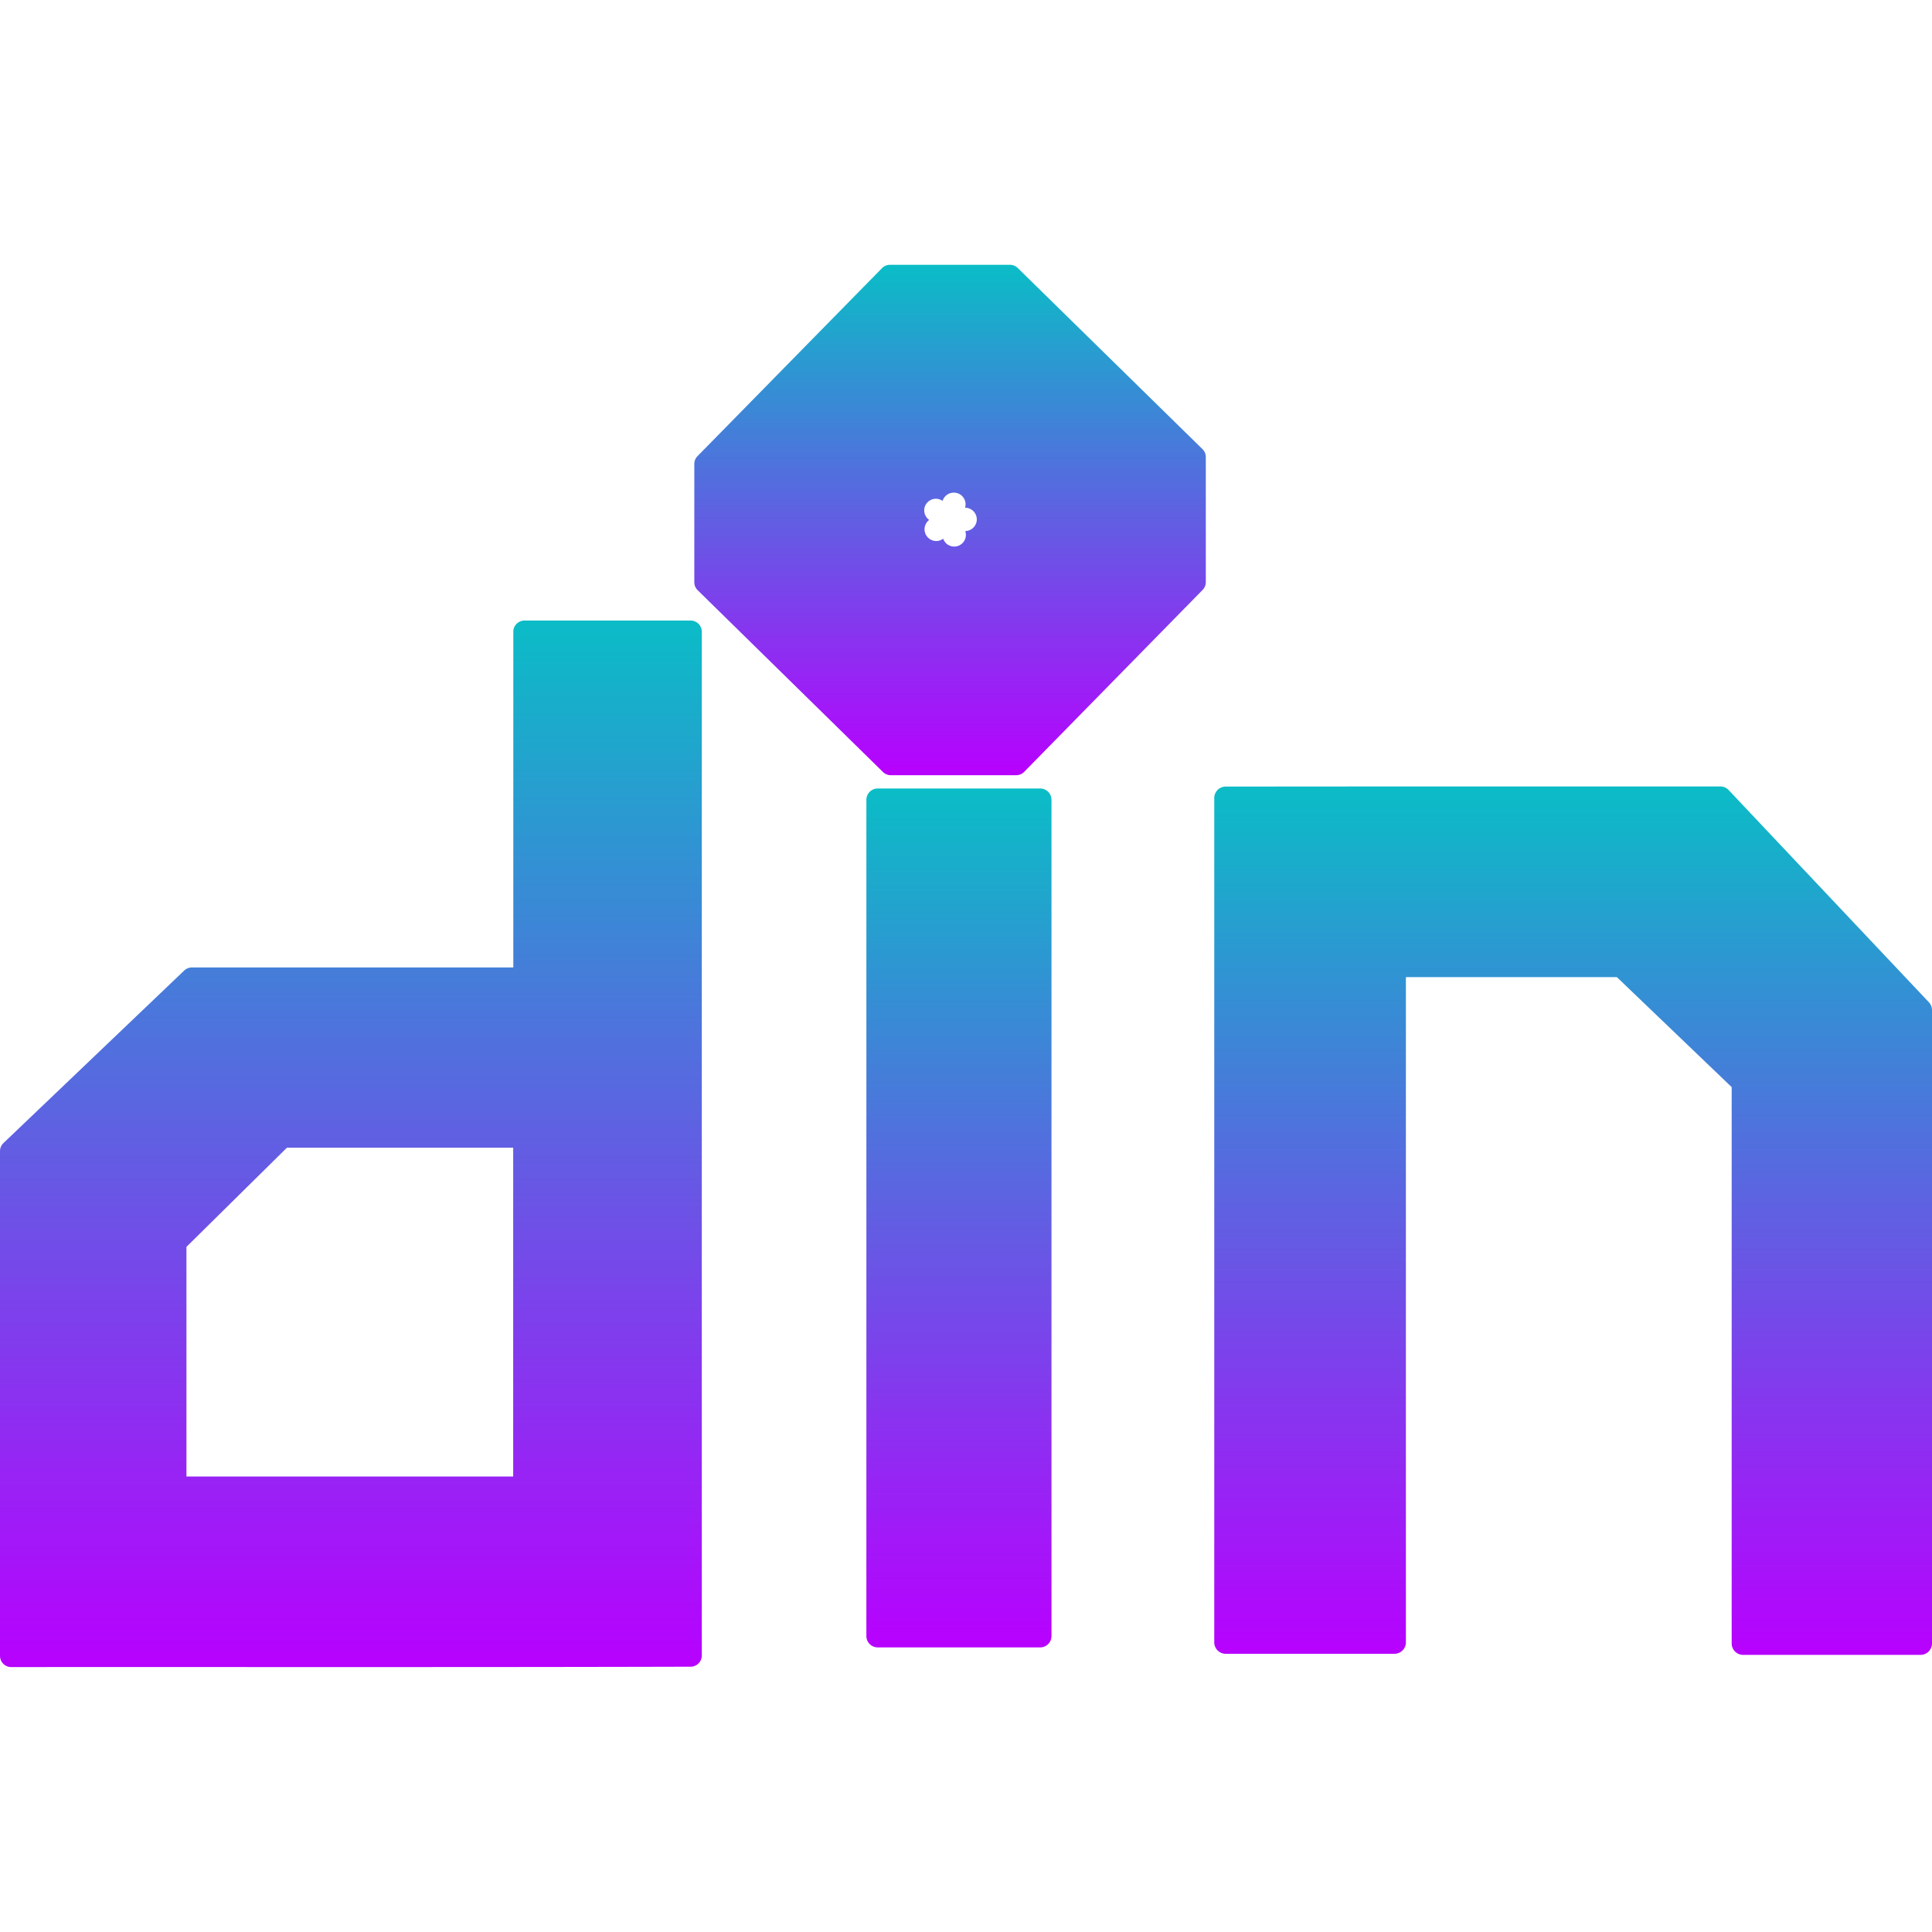 <?xml version="1.0" encoding="UTF-8" standalone="no"?>
<svg
   version="1.1"
   id="svg4801"
   width="16"
   height="16"
   viewBox="0 0 16 16"
   xmlns:xlink="http://www.w3.org/1999/xlink"
   xmlns="http://www.w3.org/2000/svg"
   xmlns:svg="http://www.w3.org/2000/svg"
   xmlns:rdf="http://www.w3.org/1999/02/22-rdf-syntax-ns#"
   xmlns:cc="http://creativecommons.org/ns#"
   xmlns:dc="http://purl.org/dc/elements/1.1/">
<defs>
   <style id="current-color-scheme" type="text/css">
   .ColorScheme-Text { color: #0abdc6; } .ColorScheme-Highlight { color:#5294e2; }
  </style>
  <linearGradient id="arrongin" x1="0%" x2="0%" y1="0%" y2="100%">
   <stop offset="0%" style="stop-color:#dd9b44; stop-opacity:1"/>
   <stop offset="100%" style="stop-color:#ad6c16; stop-opacity:1"/>
  </linearGradient>
  <linearGradient id="aurora" x1="0%" x2="0%" y1="0%" y2="100%">
   <stop offset="0%" style="stop-color:#09D4DF; stop-opacity:1"/>
   <stop offset="100%" style="stop-color:#9269F4; stop-opacity:1"/>
  </linearGradient>
  <linearGradient id="cyberneon" x1="0%" x2="0%" y1="0%" y2="100%">
    <stop offset="0" style="stop-color:#0abdc6; stop-opacity:1"/>
    <stop offset="1" style="stop-color:#ea00d9; stop-opacity:1"/>
  </linearGradient>
  <linearGradient id="fitdance" x1="0%" x2="0%" y1="0%" y2="100%">
   <stop offset="0%" style="stop-color:#1AD6AB; stop-opacity:1"/>
   <stop offset="100%" style="stop-color:#329DB6; stop-opacity:1"/>
  </linearGradient>
  <linearGradient id="oomox" x1="0%" x2="0%" y1="0%" y2="100%">
   <stop offset="0%" style="stop-color:#0abdc6; stop-opacity:1"/>
   <stop offset="100%" style="stop-color:#b800ff; stop-opacity:1"/>
  </linearGradient>
  <linearGradient id="rainblue" x1="0%" x2="0%" y1="0%" y2="100%">
   <stop offset="0%" style="stop-color:#00F260; stop-opacity:1"/>
   <stop offset="100%" style="stop-color:#0575E6; stop-opacity:1"/>
  </linearGradient>
  <linearGradient id="sunrise" x1="0%" x2="0%" y1="0%" y2="100%">
   <stop offset="0%" style="stop-color: #FF8501; stop-opacity:1"/>
   <stop offset="100%" style="stop-color: #FFCB01; stop-opacity:1"/>
  </linearGradient>
  <linearGradient id="telinkrin" x1="0%" x2="0%" y1="0%" y2="100%">
   <stop offset="0%" style="stop-color: #b2ced6; stop-opacity:1"/>
   <stop offset="100%" style="stop-color: #6da5b7; stop-opacity:1"/>
  </linearGradient>
  <linearGradient id="60spsycho" x1="0%" x2="0%" y1="0%" y2="100%">
   <stop offset="0%" style="stop-color: #df5940; stop-opacity:1"/>
   <stop offset="25%" style="stop-color: #d8d15f; stop-opacity:1"/>
   <stop offset="50%" style="stop-color: #e9882a; stop-opacity:1"/>
   <stop offset="100%" style="stop-color: #279362; stop-opacity:1"/>
  </linearGradient>
  <linearGradient id="90ssummer" x1="0%" x2="0%" y1="0%" y2="100%">
   <stop offset="0%" style="stop-color: #f618c7; stop-opacity:1"/>
   <stop offset="20%" style="stop-color: #94ffab; stop-opacity:1"/>
   <stop offset="50%" style="stop-color: #fbfd54; stop-opacity:1"/>
   <stop offset="100%" style="stop-color: #0f83ae; stop-opacity:1"/>
  </linearGradient>
 </defs>
<path
   id="path13"
   class="ColorScheme-Text"
   style="fill:url(#oomox);stroke-width:0.136;stroke-linecap:round;stroke-linejoin:round;-inkscape-stroke:none"
   d="m 10.151,6.514 a 0.095,0.095 0 0 0 -0.095,0.095 v 1.388 5.604 a 0.095,0.095 0 0 0 0.095,0.095 h 1.397 a 0.095,0.095 0 0 0 0.095,-0.095 V 8.092 h 1.747 l 0.951,0.911 v 4.607 a 0.095,0.095 0 0 0 0.095,0.095 h 1.469 A 0.095,0.095 0 0 0 16,13.61 V 8.365 A 0.095,0.095 0 0 0 15.974,8.3 L 14.316,6.543 a 0.095,0.095 0 0 0 -0.069,-0.03 h -2.698 z" />
<path
   id="path15"
   class="ColorScheme-Text"
   style="fill:url(#oomox);stroke-width:0.136;stroke-linecap:square;stroke-linejoin:round;-inkscape-stroke:none"
   d="m 7.269,6.53 a 0.094,0.094 0 0 0 -0.094,0.094 v 6.925 a 0.094,0.094 0 0 0 0.094,0.094 h 1.345 a 0.094,0.094 0 0 0 0.094,-0.094 V 6.623 A 0.094,0.094 0 0 0 8.614,6.53 Z" />
<path
   id="path11"
   class="ColorScheme-Text"
   style="fill:url(#oomox);stroke-width:0.136;stroke-linecap:square;stroke-linejoin:round;-inkscape-stroke:none"
   d="m 4.343,5.139 a 0.093,0.093 0 0 0 -0.092,0.092 V 8.012 H 1.589 a 0.093,0.093 0 0 0 -0.064,0.026 L 0.029,9.466 A 0.093,0.093 0 0 0 0,9.533 v 4.181 a 0.093,0.093 0 0 0 0.092,0.092 c 2.079,-0.001 3.7,0.002 5.628,-0.003 a 0.093,0.093 0 0 0 0.092,-0.092 L 5.812,5.231 A 0.093,0.093 0 0 0 5.719,5.139 Z M 2.376,9.505 H 4.25 V 12.228 H 1.544 v -1.902 z" />
<path
   id="path10"
   class="ColorScheme-Text"
   style="fill:url(#oomox);stroke-width:0.136;stroke-linecap:round;stroke-linejoin:round;-inkscape-stroke:none"
   d="m 7.37,2.193 a 0.092,0.092 0 0 0 -0.066,0.028 L 5.777,3.777 a 0.092,0.092 0 0 0 -0.027,0.065 v 0.98 a 0.092,0.092 0 0 0 0.028,0.066 l 1.534,1.505 a 0.092,0.092 0 0 0 0.065,0.027 h 1.039 a 0.092,0.092 0 0 0 0.066,-0.028 l 1.477,-1.506 a 0.092,0.092 0 0 0 0.027,-0.065 V 3.785 a 0.092,0.092 0 0 0 -0.028,-0.066 L 8.429,2.22 a 0.092,0.092 0 0 0 -0.065,-0.027 z m 0.529,1.887 c 0.01,-3.49e-5 0.019,0.001 0.029,0.004 0.051,0.016 0.08,0.07 0.064,0.121 0.01,-7.73e-5 0.02,7.056e-4 0.029,0.004 0.051,0.016 0.08,0.07 0.064,0.121 -0.013,0.041 -0.05,0.067 -0.091,0.068 0.006,0.019 0.007,0.039 0.001,0.06 -0.016,0.051 -0.07,0.08 -0.121,0.064 -0.031,-0.009 -0.053,-0.033 -0.063,-0.061 -0.024,0.018 -0.055,0.025 -0.086,0.015 -0.051,-0.016 -0.08,-0.07 -0.064,-0.121 0.006,-0.02 0.018,-0.037 0.034,-0.049 -0.033,-0.024 -0.049,-0.066 -0.037,-0.107 0.016,-0.051 0.07,-0.08 0.121,-0.064 0.01,0.003 0.019,0.008 0.027,0.013 0.013,-0.041 0.051,-0.068 0.092,-0.068 z" />
</svg>
